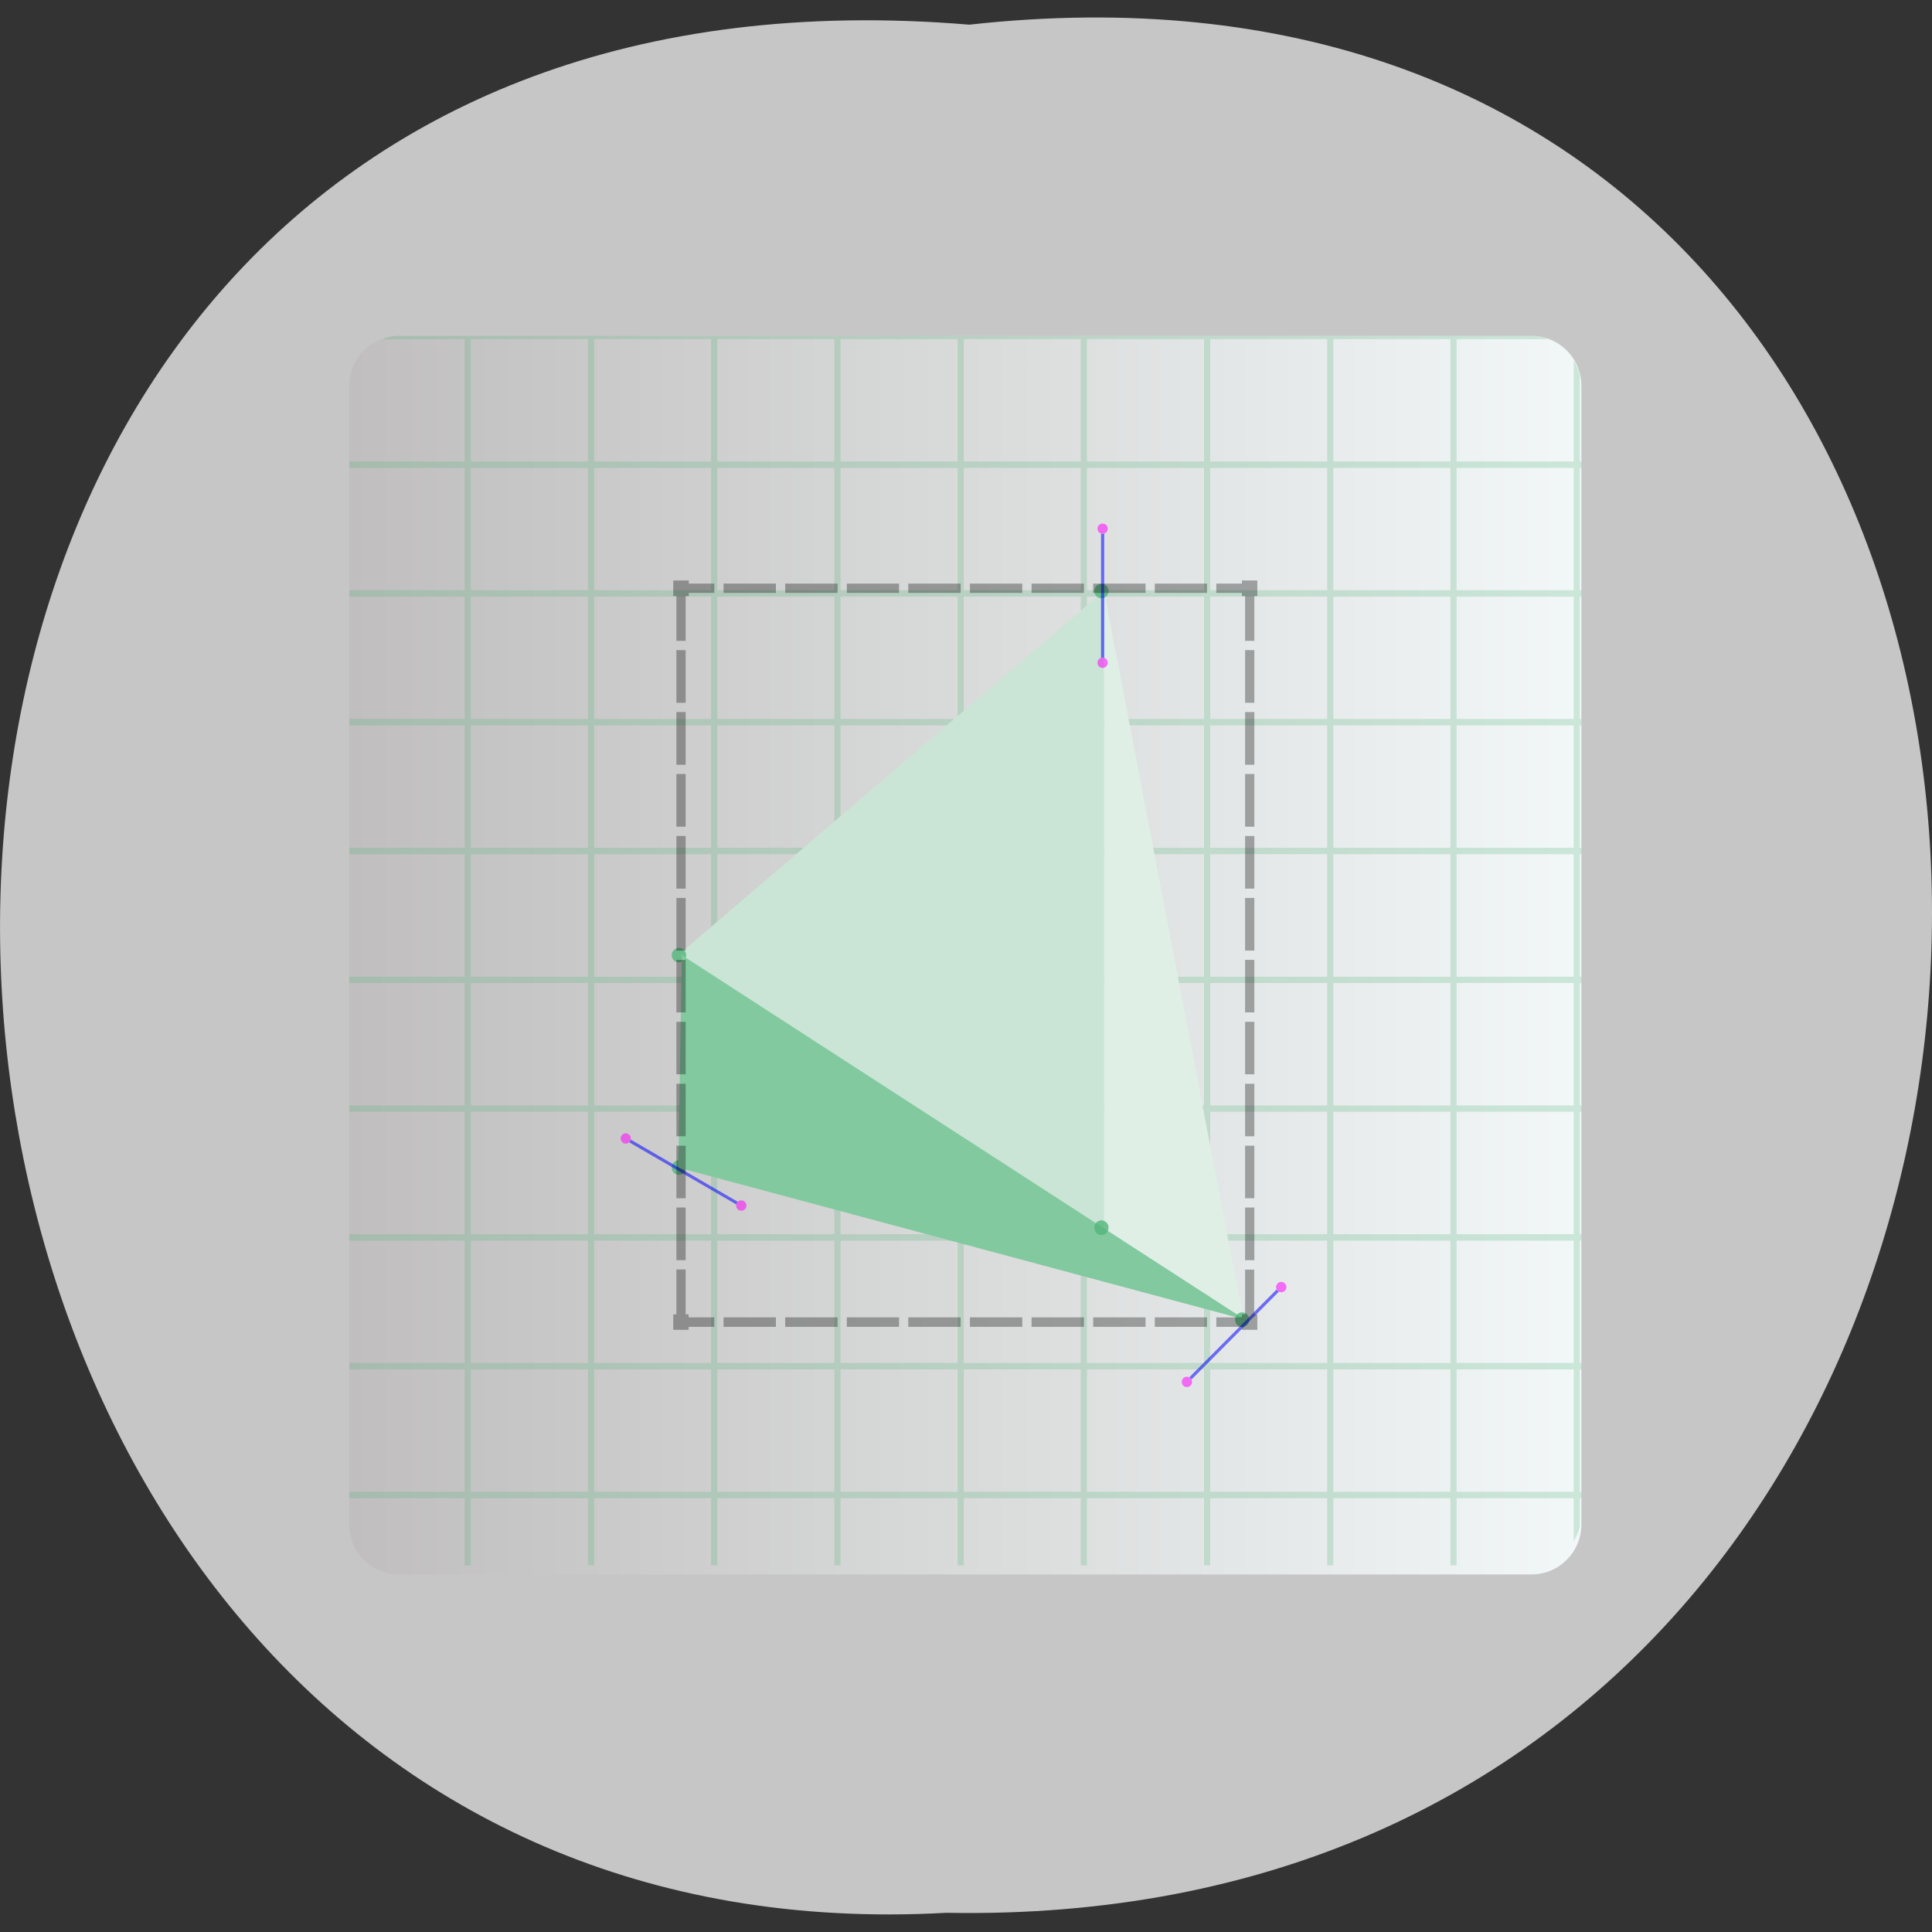 
<svg xmlns="http://www.w3.org/2000/svg" xmlns:xlink="http://www.w3.org/1999/xlink" width="48px" height="48px" viewBox="0 0 48 48" version="1.1">
<rect x="0" y="0" width="48" height="48" fill="#333333" stroke="none"/>
<defs>
<linearGradient id="linear0" gradientUnits="userSpaceOnUse" x1="4" y1="0" x2="44" y2="0" gradientTransform="matrix(0.765,0,0,0.769,5.617,-767.445)">
<stop offset="0" style="stop-color:rgb(75.294%,74.51%,74.51%);stop-opacity:1;"/>
<stop offset="1" style="stop-color:rgb(94.902%,96.863%,96.863%);stop-opacity:1;"/>
</linearGradient>
</defs>
<g id="surface1">
<path style=" stroke:none;fill-rule:nonzero;fill:rgb(78.039%,77.647%,77.647%);fill-opacity:1;" d="M 24.082 0.613 C 56.289 -2.953 55.844 48.129 23.508 47.523 C -6.566 49.207 -9.277 -2.168 24.082 0.613 Z M 24.082 0.613 "/>
<path style=" stroke:none;fill-rule:nonzero;fill:url(#linear0);" d="M 9.918 8.344 C 9.23 8.344 8.676 8.898 8.676 9.59 L 8.676 37.871 C 8.676 38.562 9.23 39.117 9.918 39.117 L 38.047 39.117 C 38.734 39.117 39.289 38.562 39.289 37.871 L 39.289 9.59 C 39.289 8.898 38.734 8.344 38.047 8.344 Z M 9.918 8.344 "/>
<path style=" stroke:none;fill-rule:nonzero;fill:rgb(31.373%,70.98%,47.451%);fill-opacity:0.235;" d="M 9.918 8.344 C 9.77 8.344 9.633 8.375 9.5 8.426 L 11.547 8.426 L 11.547 11.465 L 8.676 11.465 L 8.676 11.625 L 11.547 11.625 L 11.547 14.664 L 8.676 14.664 L 8.676 14.824 L 11.547 14.824 L 11.547 17.863 L 8.676 17.863 L 8.676 18.023 L 11.547 18.023 L 11.547 21.062 L 8.676 21.062 L 8.676 21.223 L 11.547 21.223 L 11.547 24.266 L 8.676 24.266 L 8.676 24.422 L 11.547 24.422 L 11.547 27.465 L 8.676 27.465 L 8.676 27.621 L 11.547 27.621 L 11.547 30.664 L 8.676 30.664 L 8.676 30.824 L 11.547 30.824 L 11.547 33.863 L 8.676 33.863 L 8.676 34.023 L 11.547 34.023 L 11.547 37.062 L 8.676 37.062 L 8.676 37.223 L 11.547 37.223 L 11.547 38.891 L 11.699 38.891 L 11.699 37.223 L 14.609 37.223 L 14.609 38.891 L 14.762 38.891 L 14.762 37.223 L 17.668 37.223 L 17.668 38.891 L 17.82 38.891 L 17.82 37.223 L 20.73 37.223 L 20.73 38.891 L 20.883 38.891 L 20.883 37.223 L 23.793 37.223 L 23.793 38.891 L 23.945 38.891 L 23.945 37.223 L 26.852 37.223 L 26.852 38.891 L 27.004 38.891 L 27.004 37.223 L 29.914 37.223 L 29.914 38.891 L 30.066 38.891 L 30.066 37.223 L 32.973 37.223 L 32.973 38.891 L 33.125 38.891 L 33.125 37.223 L 36.035 37.223 L 36.035 38.891 L 36.188 38.891 L 36.188 37.223 L 39.098 37.223 L 39.098 38.297 C 39.164 38.184 39.219 38.059 39.25 37.922 L 39.25 37.223 L 39.289 37.223 L 39.289 37.062 L 39.25 37.062 L 39.25 34.023 L 39.289 34.023 L 39.289 33.863 L 39.25 33.863 L 39.25 30.824 L 39.289 30.824 L 39.289 30.664 L 39.25 30.664 L 39.25 27.621 L 39.289 27.621 L 39.289 27.465 L 39.25 27.465 L 39.25 24.422 L 39.289 24.422 L 39.289 24.266 L 39.25 24.266 L 39.25 21.223 L 39.289 21.223 L 39.289 21.062 L 39.25 21.062 L 39.25 18.023 L 39.289 18.023 L 39.289 17.863 L 39.25 17.863 L 39.25 14.824 L 39.289 14.824 L 39.289 14.664 L 39.25 14.664 L 39.25 11.625 L 39.289 11.625 L 39.289 11.465 L 39.25 11.465 L 39.25 9.332 C 39.219 9.195 39.168 9.066 39.098 8.953 L 39.098 11.465 L 36.188 11.465 L 36.188 8.426 L 38.465 8.426 C 38.336 8.375 38.195 8.344 38.051 8.344 Z M 11.699 8.426 L 14.609 8.426 L 14.609 11.465 L 11.699 11.465 Z M 14.762 8.426 L 17.668 8.426 L 17.668 11.465 L 14.762 11.465 Z M 17.82 8.426 L 20.73 8.426 L 20.73 11.465 L 17.82 11.465 Z M 20.883 8.426 L 23.793 8.426 L 23.793 11.465 L 20.883 11.465 Z M 23.945 8.426 L 26.852 8.426 L 26.852 11.465 L 23.945 11.465 Z M 27.004 8.426 L 29.914 8.426 L 29.914 11.465 L 27.004 11.465 Z M 30.066 8.426 L 32.973 8.426 L 32.973 11.465 L 30.066 11.465 Z M 33.125 8.426 L 36.035 8.426 L 36.035 11.465 L 33.125 11.465 Z M 11.699 11.625 L 14.609 11.625 L 14.609 14.664 L 11.699 14.664 Z M 14.762 11.625 L 17.668 11.625 L 17.668 14.664 L 14.762 14.664 Z M 17.82 11.625 L 20.73 11.625 L 20.73 14.664 L 17.82 14.664 Z M 20.883 11.625 L 23.793 11.625 L 23.793 14.664 L 20.883 14.664 Z M 23.945 11.625 L 26.852 11.625 L 26.852 14.664 L 23.945 14.664 Z M 27.004 11.625 L 29.914 11.625 L 29.914 14.664 L 27.004 14.664 Z M 30.066 11.625 L 32.973 11.625 L 32.973 14.664 L 30.066 14.664 Z M 33.125 11.625 L 36.035 11.625 L 36.035 14.664 L 33.125 14.664 Z M 36.188 11.625 L 39.098 11.625 L 39.098 14.664 L 36.188 14.664 Z M 11.699 14.824 L 14.609 14.824 L 14.609 17.863 L 11.699 17.863 Z M 14.762 14.824 L 17.668 14.824 L 17.668 17.863 L 14.762 17.863 Z M 17.82 14.824 L 20.73 14.824 L 20.73 17.863 L 17.82 17.863 Z M 20.883 14.824 L 23.793 14.824 L 23.793 17.863 L 20.883 17.863 Z M 23.945 14.824 L 26.852 14.824 L 26.852 17.863 L 23.945 17.863 Z M 27.004 14.824 L 29.914 14.824 L 29.914 17.863 L 27.004 17.863 Z M 30.066 14.824 L 32.973 14.824 L 32.973 17.863 L 30.066 17.863 Z M 33.125 14.824 L 36.035 14.824 L 36.035 17.863 L 33.125 17.863 Z M 36.188 14.824 L 39.098 14.824 L 39.098 17.863 L 36.188 17.863 Z M 11.699 18.023 L 14.609 18.023 L 14.609 21.062 L 11.699 21.062 Z M 14.762 18.023 L 17.668 18.023 L 17.668 21.062 L 14.762 21.062 Z M 17.82 18.023 L 20.73 18.023 L 20.73 21.062 L 17.82 21.062 Z M 20.883 18.023 L 23.793 18.023 L 23.793 21.062 L 20.883 21.062 Z M 23.945 18.023 L 26.852 18.023 L 26.852 21.062 L 23.945 21.062 Z M 27.004 18.023 L 29.914 18.023 L 29.914 21.062 L 27.004 21.062 Z M 30.066 18.023 L 32.973 18.023 L 32.973 21.062 L 30.066 21.062 Z M 33.125 18.023 L 36.035 18.023 L 36.035 21.062 L 33.125 21.062 Z M 36.188 18.023 L 39.098 18.023 L 39.098 21.062 L 36.188 21.062 Z M 11.699 21.223 L 14.609 21.223 L 14.609 24.266 L 11.699 24.266 Z M 14.762 21.223 L 17.668 21.223 L 17.668 24.266 L 14.762 24.266 Z M 17.82 21.223 L 20.73 21.223 L 20.73 24.266 L 17.82 24.266 Z M 20.883 21.223 L 23.793 21.223 L 23.793 24.266 L 20.883 24.266 Z M 23.945 21.223 L 26.852 21.223 L 26.852 24.266 L 23.945 24.266 Z M 27.004 21.223 L 29.914 21.223 L 29.914 24.266 L 27.004 24.266 Z M 30.066 21.223 L 32.973 21.223 L 32.973 24.266 L 30.066 24.266 Z M 33.125 21.223 L 36.035 21.223 L 36.035 24.266 L 33.125 24.266 Z M 36.188 21.223 L 39.098 21.223 L 39.098 24.266 L 36.188 24.266 Z M 11.699 24.422 L 14.609 24.422 L 14.609 27.465 L 11.699 27.465 Z M 14.762 24.422 L 17.668 24.422 L 17.668 27.465 L 14.762 27.465 Z M 17.82 24.422 L 20.73 24.422 L 20.73 27.465 L 17.82 27.465 Z M 20.883 24.422 L 23.793 24.422 L 23.793 27.465 L 20.883 27.465 Z M 23.945 24.422 L 26.852 24.422 L 26.852 27.465 L 23.945 27.465 Z M 27.004 24.422 L 29.914 24.422 L 29.914 27.465 L 27.004 27.465 Z M 30.066 24.422 L 32.973 24.422 L 32.973 27.465 L 30.066 27.465 Z M 33.125 24.422 L 36.035 24.422 L 36.035 27.465 L 33.125 27.465 Z M 36.188 24.422 L 39.098 24.422 L 39.098 27.465 L 36.188 27.465 Z M 11.699 27.621 L 14.609 27.621 L 14.609 30.664 L 11.699 30.664 Z M 14.762 27.621 L 17.668 27.621 L 17.668 30.664 L 14.762 30.664 Z M 17.82 27.621 L 20.73 27.621 L 20.73 30.664 L 17.82 30.664 Z M 20.883 27.621 L 23.793 27.621 L 23.793 30.664 L 20.883 30.664 Z M 23.945 27.621 L 26.852 27.621 L 26.852 30.664 L 23.945 30.664 Z M 27.004 27.621 L 29.914 27.621 L 29.914 30.664 L 27.004 30.664 Z M 30.066 27.621 L 32.973 27.621 L 32.973 30.664 L 30.066 30.664 Z M 33.125 27.621 L 36.035 27.621 L 36.035 30.664 L 33.125 30.664 Z M 36.188 27.621 L 39.098 27.621 L 39.098 30.664 L 36.188 30.664 Z M 11.699 30.824 L 14.609 30.824 L 14.609 33.863 L 11.699 33.863 Z M 14.762 30.824 L 17.668 30.824 L 17.668 33.863 L 14.762 33.863 Z M 17.82 30.824 L 20.73 30.824 L 20.73 33.863 L 17.82 33.863 Z M 20.883 30.824 L 23.793 30.824 L 23.793 33.863 L 20.883 33.863 Z M 23.945 30.824 L 26.852 30.824 L 26.852 33.863 L 23.945 33.863 Z M 27.004 30.824 L 29.914 30.824 L 29.914 33.863 L 27.004 33.863 Z M 30.066 30.824 L 32.973 30.824 L 32.973 33.863 L 30.066 33.863 Z M 33.125 30.824 L 36.035 30.824 L 36.035 33.863 L 33.125 33.863 Z M 36.188 30.824 L 39.098 30.824 L 39.098 33.863 L 36.188 33.863 Z M 11.699 34.023 L 14.609 34.023 L 14.609 37.062 L 11.699 37.062 Z M 14.762 34.023 L 17.668 34.023 L 17.668 37.062 L 14.762 37.062 Z M 17.82 34.023 L 20.73 34.023 L 20.73 37.062 L 17.82 37.062 Z M 20.883 34.023 L 23.793 34.023 L 23.793 37.062 L 20.883 37.062 Z M 23.945 34.023 L 26.852 34.023 L 26.852 37.062 L 23.945 37.062 Z M 27.004 34.023 L 29.914 34.023 L 29.914 37.062 L 27.004 37.062 Z M 30.066 34.023 L 32.973 34.023 L 32.973 37.062 L 30.066 37.062 Z M 33.125 34.023 L 36.035 34.023 L 36.035 37.062 L 33.125 37.062 Z M 36.188 34.023 L 39.098 34.023 L 39.098 37.062 L 36.188 37.062 Z M 39.25 39.348 C 39.246 39.355 39.246 39.359 39.246 39.363 C 39.246 39.363 39.25 39.355 39.25 39.355 Z M 39.105 39.711 C 39.102 39.719 39.102 39.723 39.098 39.73 L 39.098 39.738 C 39.102 39.73 39.102 39.719 39.105 39.711 Z M 9.5 40.262 C 9.516 40.27 9.531 40.27 9.547 40.277 C 9.535 40.27 9.523 40.27 9.508 40.262 Z M 38.457 40.262 C 38.441 40.27 38.426 40.273 38.406 40.277 C 38.426 40.27 38.445 40.27 38.465 40.262 Z M 9.695 40.32 C 9.766 40.332 9.84 40.344 9.914 40.344 C 9.84 40.344 9.766 40.332 9.695 40.32 Z M 38.27 40.32 C 38.199 40.332 38.125 40.344 38.051 40.344 C 38.129 40.344 38.199 40.332 38.27 40.32 Z M 38.27 40.32 "/>
<path style=" stroke:none;fill-rule:nonzero;fill:rgb(79.216%,89.804%,83.529%);fill-opacity:1;" d="M 27.43 30.633 L 16.848 23.73 L 27.43 14.676 Z M 27.43 30.633 "/>
<path style=" stroke:none;fill-rule:nonzero;fill:rgb(31.373%,70.98%,47.451%);fill-opacity:0.78;" d="M 17.047 23.73 C 17.047 23.832 16.965 23.91 16.867 23.91 C 16.766 23.91 16.688 23.832 16.688 23.73 C 16.688 23.633 16.766 23.551 16.867 23.551 C 16.965 23.551 17.047 23.633 17.047 23.73 Z M 17.047 23.73 "/>
<path style=" stroke:none;fill-rule:nonzero;fill:rgb(31.373%,70.98%,47.451%);fill-opacity:0.78;" d="M 17.047 29.008 C 17.047 29.109 16.965 29.188 16.867 29.188 C 16.766 29.188 16.688 29.109 16.688 29.008 C 16.688 28.91 16.766 28.828 16.867 28.828 C 16.965 28.828 17.047 28.91 17.047 29.008 Z M 17.047 29.008 "/>
<path style=" stroke:none;fill-rule:nonzero;fill:rgb(87.451%,93.725%,90.196%);fill-opacity:1;" d="M 27.43 30.531 L 30.887 32.746 L 27.43 14.68 Z M 27.43 30.531 "/>
<path style=" stroke:none;fill-rule:nonzero;fill:rgb(50.98%,78.824%,62.353%);fill-opacity:1;" d="M 30.93 32.785 L 16.852 29.008 L 16.938 23.73 Z M 30.93 32.785 "/>
<path style=" stroke:none;fill-rule:nonzero;fill:rgb(31.373%,70.98%,47.451%);fill-opacity:0.78;" d="M 27.543 30.5 C 27.543 30.602 27.465 30.684 27.363 30.684 C 27.266 30.684 27.188 30.602 27.188 30.5 C 27.188 30.402 27.266 30.32 27.363 30.32 C 27.465 30.32 27.543 30.402 27.543 30.5 Z M 27.543 30.5 "/>
<path style=" stroke:none;fill-rule:nonzero;fill:rgb(0%,0%,100%);fill-opacity:0.537;" d="M 15.637 28.383 L 15.676 28.316 L 18.324 29.855 L 18.289 29.922 Z M 15.637 28.383 "/>
<path style=" stroke:none;fill-rule:nonzero;fill:rgb(100%,0%,100%);fill-opacity:0.537;" d="M 15.609 28.176 C 15.672 28.211 15.691 28.289 15.656 28.348 C 15.621 28.41 15.543 28.434 15.484 28.395 C 15.422 28.359 15.402 28.281 15.438 28.223 C 15.473 28.16 15.551 28.137 15.609 28.176 Z M 15.609 28.176 "/>
<path style=" stroke:none;fill-rule:nonzero;fill:rgb(100%,0%,100%);fill-opacity:0.537;" d="M 18.48 29.84 C 18.543 29.875 18.562 29.953 18.527 30.016 C 18.492 30.078 18.414 30.098 18.352 30.062 C 18.293 30.027 18.27 29.949 18.305 29.887 C 18.34 29.824 18.418 29.805 18.48 29.84 Z M 18.48 29.84 "/>
<path style=" stroke:none;fill-rule:nonzero;fill:rgb(31.373%,70.98%,47.451%);fill-opacity:0.78;" d="M 27.543 14.684 C 27.543 14.586 27.465 14.504 27.363 14.504 C 27.266 14.504 27.188 14.586 27.188 14.684 C 27.188 14.785 27.266 14.863 27.363 14.863 C 27.465 14.863 27.543 14.785 27.543 14.684 Z M 27.543 14.684 "/>
<path style=" stroke:none;fill-rule:nonzero;fill:rgb(0%,0%,100%);fill-opacity:0.537;" d="M 27.355 13.262 L 27.434 13.262 L 27.434 16.34 L 27.355 16.34 Z M 27.355 13.262 "/>
<path style=" stroke:none;fill-rule:nonzero;fill:rgb(100%,0%,100%);fill-opacity:0.537;" d="M 27.523 13.133 C 27.523 13.207 27.465 13.262 27.395 13.262 C 27.324 13.262 27.266 13.207 27.266 13.133 C 27.266 13.062 27.324 13.008 27.395 13.008 C 27.465 13.008 27.523 13.062 27.523 13.133 Z M 27.523 13.133 "/>
<path style=" stroke:none;fill-rule:nonzero;fill:rgb(100%,0%,100%);fill-opacity:0.537;" d="M 27.523 16.465 C 27.523 16.535 27.465 16.594 27.395 16.594 C 27.324 16.594 27.266 16.535 27.266 16.465 C 27.266 16.395 27.324 16.336 27.395 16.336 C 27.465 16.336 27.523 16.395 27.523 16.465 Z M 27.523 16.465 "/>
<path style=" stroke:none;fill-rule:nonzero;fill:rgb(31.373%,70.98%,47.451%);fill-opacity:0.78;" d="M 31.039 32.785 C 31.039 32.887 30.961 32.969 30.859 32.969 C 30.762 32.969 30.684 32.887 30.684 32.785 C 30.684 32.688 30.762 32.605 30.859 32.605 C 30.961 32.605 31.039 32.688 31.039 32.785 Z M 31.039 32.785 "/>
<path style=" stroke:none;fill-rule:nonzero;fill:rgb(0%,0%,100%);fill-opacity:0.537;" d="M 31.715 32.039 L 31.77 32.094 L 29.605 34.27 L 29.551 34.215 Z M 31.715 32.039 "/>
<path style=" stroke:none;fill-rule:nonzero;fill:rgb(100%,0%,100%);fill-opacity:0.537;" d="M 31.922 32.07 C 31.871 32.117 31.789 32.117 31.742 32.07 C 31.691 32.02 31.691 31.938 31.742 31.887 C 31.789 31.836 31.871 31.836 31.922 31.887 C 31.973 31.938 31.973 32.02 31.922 32.07 Z M 31.922 32.07 "/>
<path style=" stroke:none;fill-rule:nonzero;fill:rgb(100%,0%,100%);fill-opacity:0.537;" d="M 29.578 34.426 C 29.527 34.473 29.445 34.473 29.398 34.426 C 29.348 34.375 29.348 34.293 29.398 34.242 C 29.445 34.191 29.527 34.191 29.578 34.242 C 29.629 34.293 29.629 34.375 29.578 34.426 Z M 29.578 34.426 "/>
<path style=" stroke:none;fill-rule:nonzero;fill:rgb(0%,0%,0%);fill-opacity:0.314;" d="M 16.727 14.422 L 16.727 14.809 L 16.805 14.809 L 16.805 15.922 L 17.035 15.922 L 17.035 14.809 L 17.113 14.809 L 17.113 14.73 L 17.746 14.73 L 17.746 14.5 L 17.113 14.5 L 17.113 14.422 Z M 30.855 14.422 L 30.855 14.5 L 30.219 14.5 L 30.219 14.73 L 30.855 14.73 L 30.855 14.809 L 30.934 14.809 L 30.934 15.922 L 31.164 15.922 L 31.164 14.809 L 31.238 14.809 L 31.238 14.422 Z M 17.977 14.5 L 17.977 14.73 L 19.277 14.73 L 19.277 14.5 Z M 19.508 14.5 L 19.508 14.73 L 20.809 14.73 L 20.809 14.5 Z M 21.039 14.5 L 21.039 14.73 L 22.336 14.73 L 22.336 14.5 Z M 22.566 14.5 L 22.566 14.73 L 23.867 14.73 L 23.867 14.5 Z M 24.098 14.5 L 24.098 14.73 L 25.398 14.73 L 25.398 14.5 Z M 25.629 14.5 L 25.629 14.73 L 26.93 14.73 L 26.93 14.5 Z M 27.16 14.5 L 27.16 14.73 L 28.461 14.73 L 28.461 14.5 Z M 28.691 14.5 L 28.691 14.73 L 29.988 14.73 L 29.988 14.5 Z M 16.805 16.152 L 16.805 17.461 L 17.035 17.461 L 17.035 16.152 Z M 30.934 16.152 L 30.934 17.461 L 31.164 17.461 L 31.164 16.152 Z M 16.805 17.691 L 16.805 19 L 17.035 19 L 17.035 17.691 Z M 30.934 17.691 L 30.934 19 L 31.164 19 L 31.164 17.691 Z M 16.805 19.23 L 16.805 20.539 L 17.035 20.539 L 17.035 19.23 Z M 30.934 19.23 L 30.934 20.539 L 31.164 20.539 L 31.164 19.23 Z M 16.805 20.77 L 16.805 22.078 L 17.035 22.078 L 17.035 20.77 Z M 30.934 20.77 L 30.934 22.078 L 31.164 22.078 L 31.164 20.77 Z M 16.805 22.309 L 16.805 23.617 L 17.035 23.617 L 17.035 22.309 Z M 30.934 22.309 L 30.934 23.617 L 31.164 23.617 L 31.164 22.309 Z M 16.805 23.848 L 16.805 25.152 L 17.035 25.152 L 17.035 23.848 Z M 30.934 23.848 L 30.934 25.152 L 31.164 25.152 L 31.164 23.848 Z M 16.805 25.387 L 16.805 26.691 L 17.035 26.691 L 17.035 25.387 Z M 30.934 25.387 L 30.934 26.691 L 31.164 26.691 L 31.164 25.387 Z M 16.805 26.926 L 16.805 28.23 L 17.035 28.23 L 17.035 26.926 Z M 30.934 26.926 L 30.934 28.23 L 31.164 28.23 L 31.164 26.926 Z M 16.805 28.465 L 16.805 29.77 L 17.035 29.77 L 17.035 28.465 Z M 30.934 28.465 L 30.934 29.77 L 31.164 29.77 L 31.164 28.465 Z M 16.805 30 L 16.805 31.309 L 17.035 31.309 L 17.035 30 Z M 30.934 30 L 30.934 31.309 L 31.164 31.309 L 31.164 30 Z M 16.805 31.539 L 16.805 32.656 L 16.727 32.656 L 16.727 33.039 L 17.109 33.039 L 17.109 32.965 L 17.746 32.965 L 17.746 32.73 L 17.109 32.73 L 17.109 32.656 L 17.035 32.656 L 17.035 31.539 Z M 30.934 31.539 L 30.934 32.656 L 30.855 32.656 L 30.855 32.73 L 30.219 32.73 L 30.219 32.965 L 30.855 32.965 L 30.855 33.039 L 31.238 33.039 L 31.238 32.656 L 31.16 32.656 L 31.16 31.543 L 30.93 31.543 Z M 17.977 32.73 L 17.977 32.965 L 19.277 32.965 L 19.277 32.73 Z M 19.508 32.73 L 19.508 32.965 L 20.809 32.965 L 20.809 32.73 Z M 21.039 32.73 L 21.039 32.965 L 22.336 32.965 L 22.336 32.73 Z M 22.566 32.73 L 22.566 32.965 L 23.867 32.965 L 23.867 32.73 Z M 24.098 32.73 L 24.098 32.965 L 25.398 32.965 L 25.398 32.73 Z M 25.629 32.73 L 25.629 32.965 L 26.93 32.965 L 26.93 32.73 Z M 27.16 32.73 L 27.16 32.965 L 28.461 32.965 L 28.461 32.73 Z M 28.691 32.73 L 28.691 32.965 L 29.988 32.965 L 29.988 32.73 Z M 28.691 32.73 "/>
</g>
</svg>
